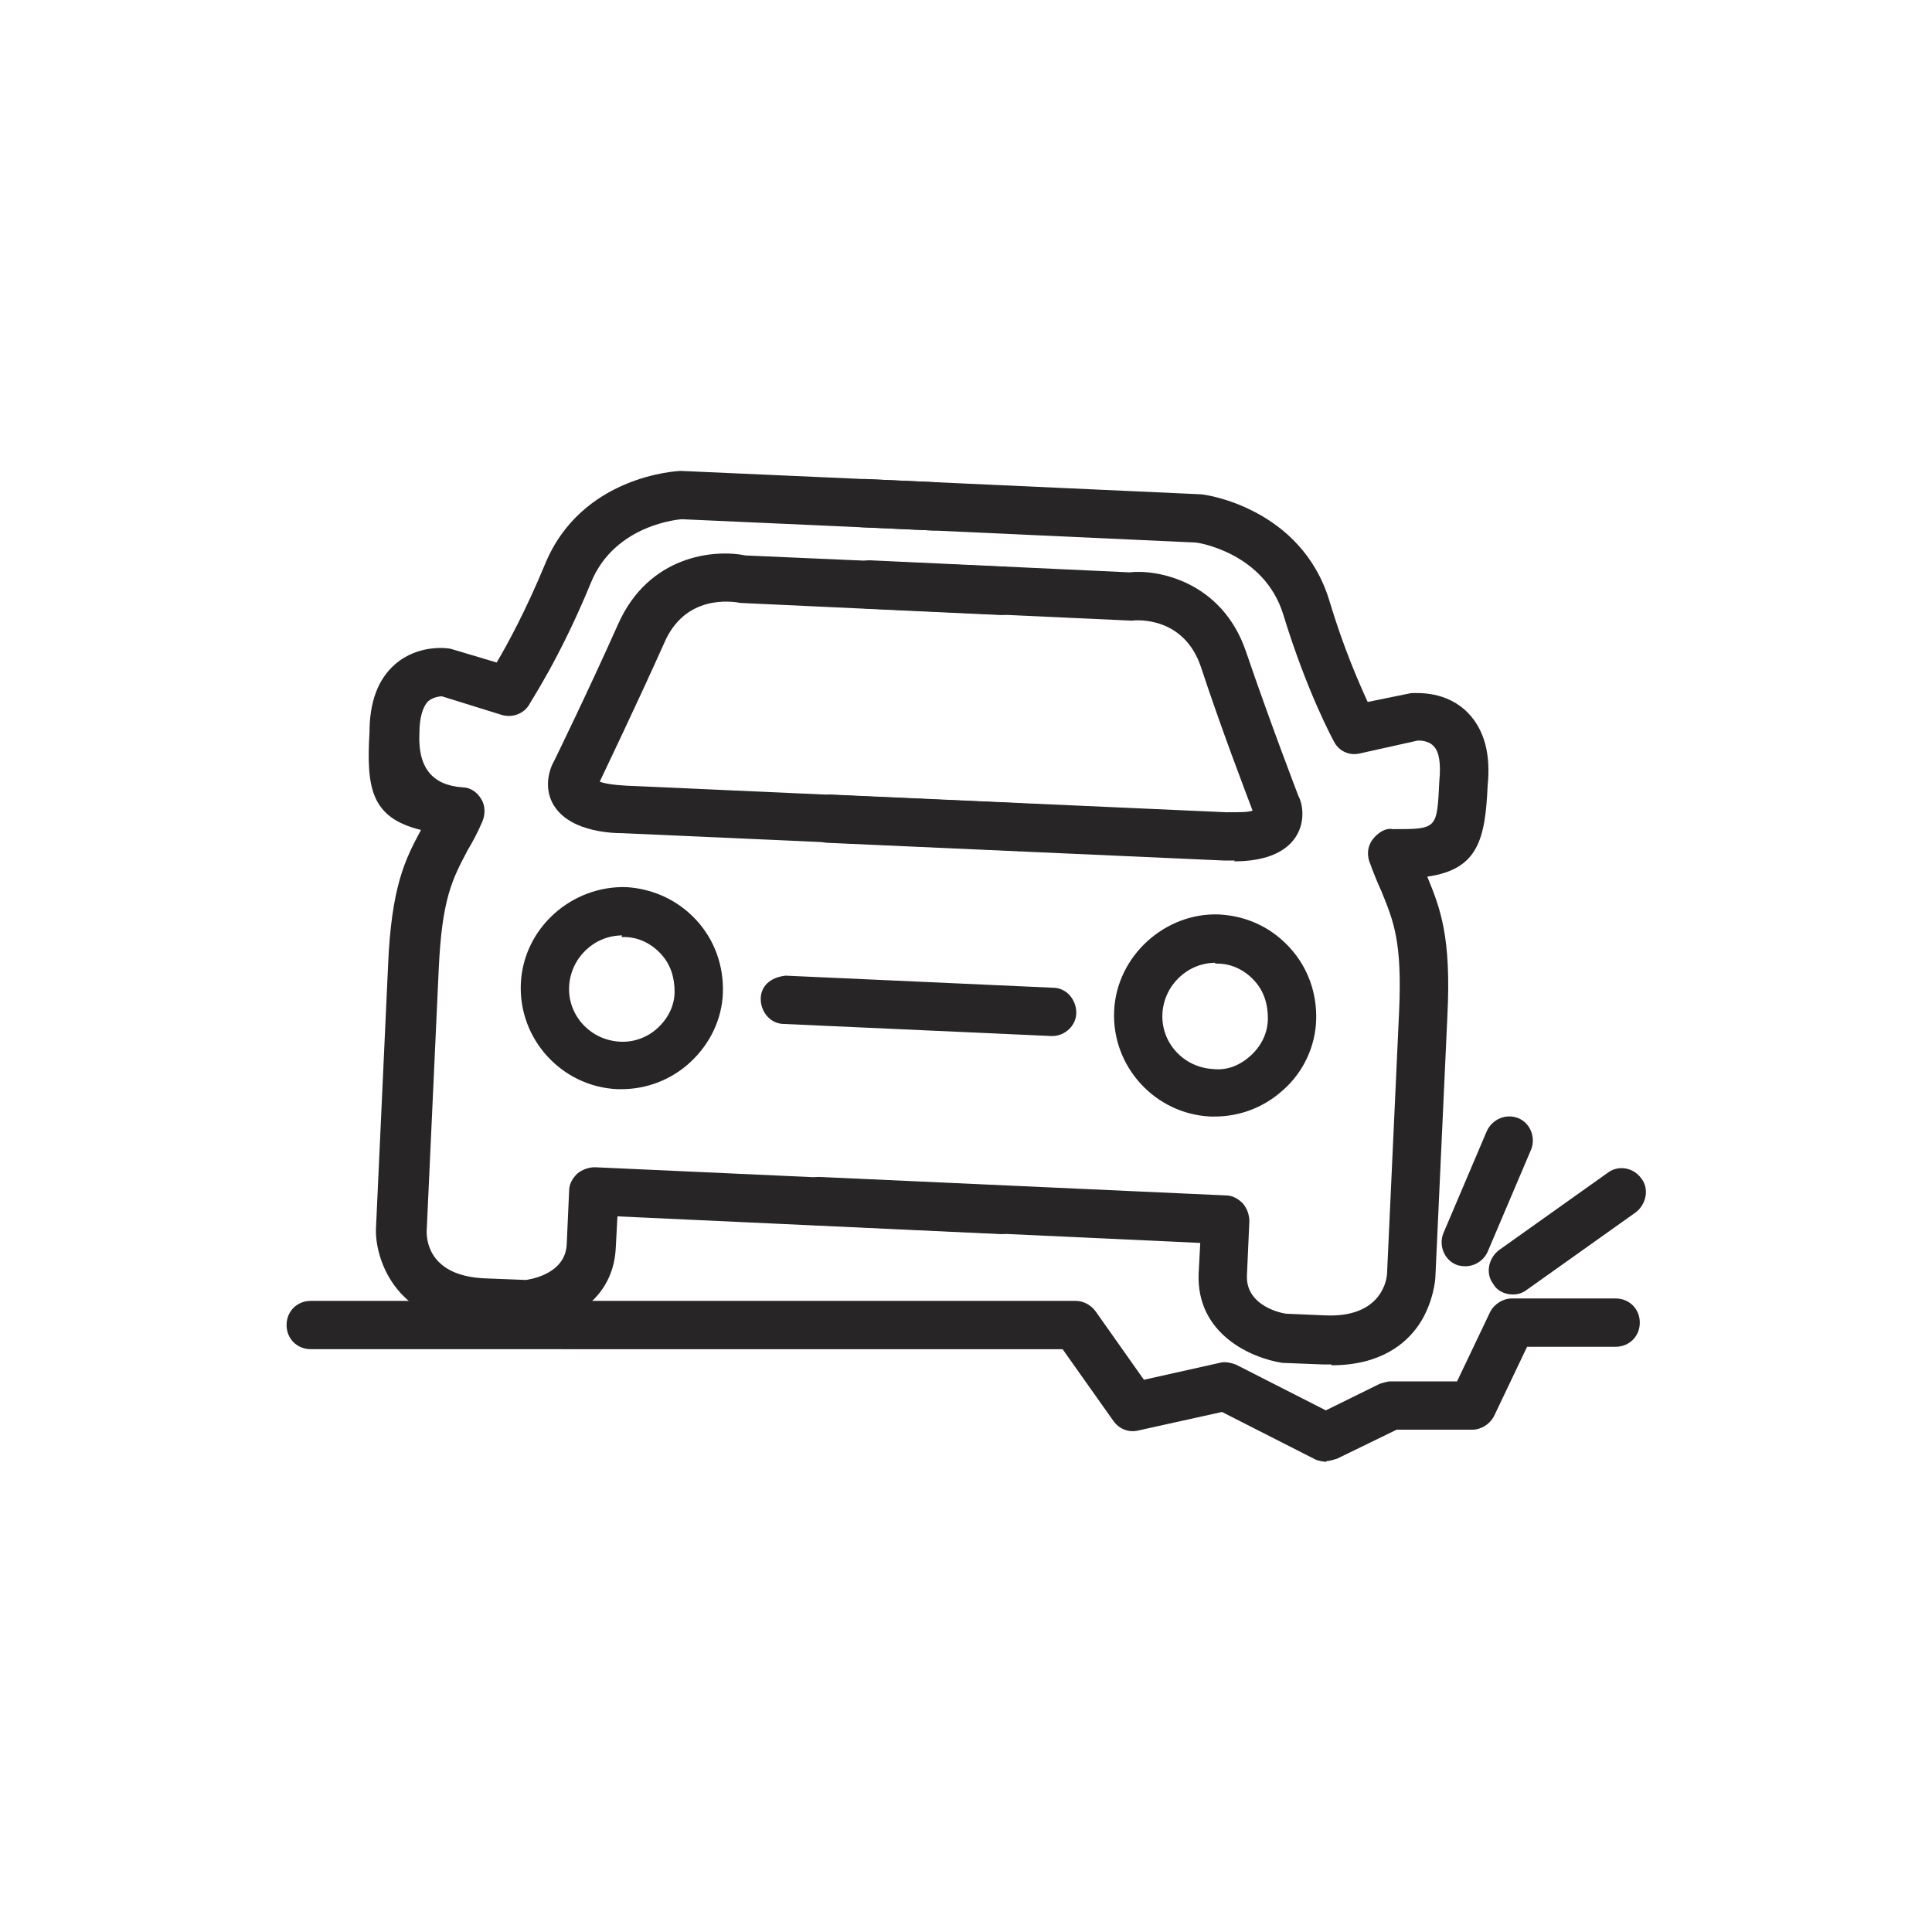 <?xml version="1.0" encoding="UTF-8"?><svg id="a" xmlns="http://www.w3.org/2000/svg" viewBox="0 0 24 24"><g><path d="M7.73,13.53s-.04,0-.06,0c-.69-.03-1.23-.62-1.2-1.31,.03-.69,.63-1.22,1.31-1.2,.33,.02,.64,.16,.87,.41s.34,.57,.33,.9c-.01,.33-.16,.64-.41,.87-.23,.21-.53,.33-.85,.33Zm0-1.91c-.35,0-.64,.28-.66,.63-.02,.36,.26,.67,.63,.69,.17,.01,.34-.05,.47-.17s.21-.28,.21-.45h0c0-.18-.05-.34-.17-.47-.12-.13-.28-.21-.46-.21h-.03Z" style="fill:#272525;"/><path d="M15.1,13.87s-.04,0-.06,0c-.69-.03-1.23-.62-1.2-1.31,.03-.69,.64-1.23,1.31-1.2,.34,.02,.64,.16,.87,.41s.34,.57,.33,.9-.16,.65-.41,.87c-.23,.21-.53,.33-.85,.33Zm0-1.91c-.35,0-.64,.28-.66,.63-.02,.36,.26,.67,.63,.69,.18,.02,.34-.05,.47-.17,.13-.12,.21-.28,.21-.46h0c0-.18-.05-.34-.17-.47-.12-.13-.28-.21-.46-.21h-.03Z" style="fill:#272525;"/><path d="M13.07,12.87h-.01l-3.32-.15c-.17,0-.29-.15-.29-.31,0-.16,.12-.27,.31-.29l3.32,.15c.17,0,.29,.15,.29,.31,0,.16-.14,.29-.3,.29Z" style="fill:#272525;"/><path d="M6.5,16.49l-.54-.02c-1.1-.05-1.3-.89-1.29-1.2l.15-3.26c.04-.99,.21-1.33,.41-1.7-.62-.15-.68-.52-.64-1.21,0-.37,.1-.66,.32-.85,.29-.25,.65-.2,.69-.19l.57,.17c.13-.22,.36-.64,.6-1.22,.45-1.1,1.64-1.16,1.69-1.16l3.15,.14c.17,0,.29,.15,.29,.31,0,.16-.14,.29-.3,.29h-.01l-3.12-.14s-.83,.05-1.13,.79c-.39,.95-.76,1.49-.77,1.52-.07,.11-.21,.16-.34,.12l-.74-.23s-.1,0-.17,.06c-.07,.07-.11,.21-.11,.4q-.03,.63,.53,.67c.1,0,.19,.06,.24,.15,.05,.08,.05,.19,.01,.28-.06,.14-.12,.25-.18,.35-.19,.36-.32,.6-.36,1.48l-.15,3.26c0,.12,.04,.55,.72,.58l.51,.02s.49-.05,.51-.44l.03-.67c0-.08,.04-.15,.1-.21,.06-.05,.14-.08,.22-.08l5.06,.23c.17,0,.29,.15,.29,.31,0,.16-.14,.29-.3,.29h-.01l-4.76-.22-.02,.38c-.03,.75-.74,.99-1.1,1.01Z" style="fill:#272525;"/><g><path d="M12.65,10.57l-4.92-.22c-.17,0-.69-.03-.87-.38-.1-.2-.04-.41,.03-.53h0s.42-.86,.79-1.69c.38-.85,1.19-.93,1.58-.85l3.19,.14c.17,0,.29,.15,.29,.31,0,.16-.14,.29-.3,.29h-.01l-3.23-.15c-.11-.02-.69-.11-.95,.5-.34,.76-.72,1.55-.8,1.72,.05,.02,.15,.04,.33,.05l4.92,.22-.03,.6Zm-5.24-.84h0Z" style="fill:#272525;"/><path d="M15.34,10.69c-.05,0-.1,0-.13,0l-4.92-.22c-.17,0-.29-.15-.29-.31,0-.16,.12-.27,.31-.29l4.92,.22c.18,0,.28,0,.33-.02-.09-.24-.39-1.02-.64-1.78-.21-.63-.79-.59-.86-.58l-3.28-.15c-.17,0-.29-.15-.29-.31,0-.16,.11-.28,.31-.29l3.23,.15c.33-.04,1.15,.1,1.45,.99,.3,.88,.65,1.79,.65,1.79,.05,.09,.09,.31-.03,.5-.17,.27-.54,.31-.77,.31Zm.25-.56h0Z" style="fill:#272525;"/></g><path d="M16.54,16.95s-.06,0-.1,0l-.51-.02c-.39-.06-1.07-.36-1.04-1.11l.02-.38-4.76-.22c-.17,0-.29-.15-.29-.31,0-.16,.12-.28,.31-.29l5.06,.23c.08,0,.15,.04,.21,.1,.05,.06,.08,.14,.08,.22l-.03,.67c-.02,.39,.45,.48,.5,.48l.47,.02c.66,.03,.76-.39,.77-.51l.15-3.26c.04-.88-.07-1.13-.22-1.5-.05-.11-.1-.23-.15-.37-.03-.09-.02-.19,.04-.27,.06-.08,.16-.15,.25-.13,.56,0,.55,0,.58-.6,.02-.21,0-.36-.07-.43-.07-.08-.2-.07-.2-.07l-.72,.16c-.13,.03-.26-.03-.32-.15-.01-.02-.33-.6-.63-1.58-.24-.77-1.07-.89-1.08-.89l-4.14-.19c-.17,0-.29-.15-.29-.31,0-.16,.12-.28,.31-.29l4.17,.19c.08,0,1.25,.18,1.6,1.31,.18,.6,.37,1.03,.48,1.27l.54-.11c.08,0,.44-.03,.71,.25,.2,.21,.28,.51,.24,.9-.03,.67-.12,1.04-.75,1.13,.16,.39,.3,.74,.25,1.73l-.15,3.26s-.02,.3-.2,.57c-.16,.24-.48,.51-1.09,.51Z" style="fill:#272525;"/></g><path d="M16.47,18.16s-.09-.01-.13-.03l-1.16-.59-1.04,.23c-.12,.03-.24-.02-.31-.12l-.63-.89H3.86c-.17,0-.3-.13-.3-.3s.13-.3,.3-.3H13.36c.1,0,.19,.05,.25,.13l.6,.85,.94-.21c.07-.02,.14,0,.2,.02l1.12,.57,.67-.33s.09-.03,.13-.03h.83l.41-.86c.05-.1,.16-.17,.27-.17h1.29c.17,0,.3,.13,.3,.3s-.13,.3-.3,.3h-1.1l-.41,.86c-.05,.1-.16,.17-.27,.17h-.94l-.74,.36s-.09,.03-.13,.03Z" style="fill:#272525;"/><path d="M18.79,16.08c-.09,0-.19-.04-.24-.13-.1-.13-.06-.32,.07-.42l1.35-.96c.13-.1,.32-.07,.42,.07,.1,.13,.06,.32-.07,.42l-1.35,.96c-.05,.04-.11,.06-.17,.06Z" style="fill:#272525;"/><path d="M18.21,15.73s-.08,0-.12-.02c-.15-.06-.22-.24-.16-.39l.54-1.27c.07-.15,.24-.22,.39-.16,.15,.06,.22,.24,.16,.39l-.54,1.27c-.05,.11-.16,.18-.28,.18Z" style="fill:#272525;"/></svg>